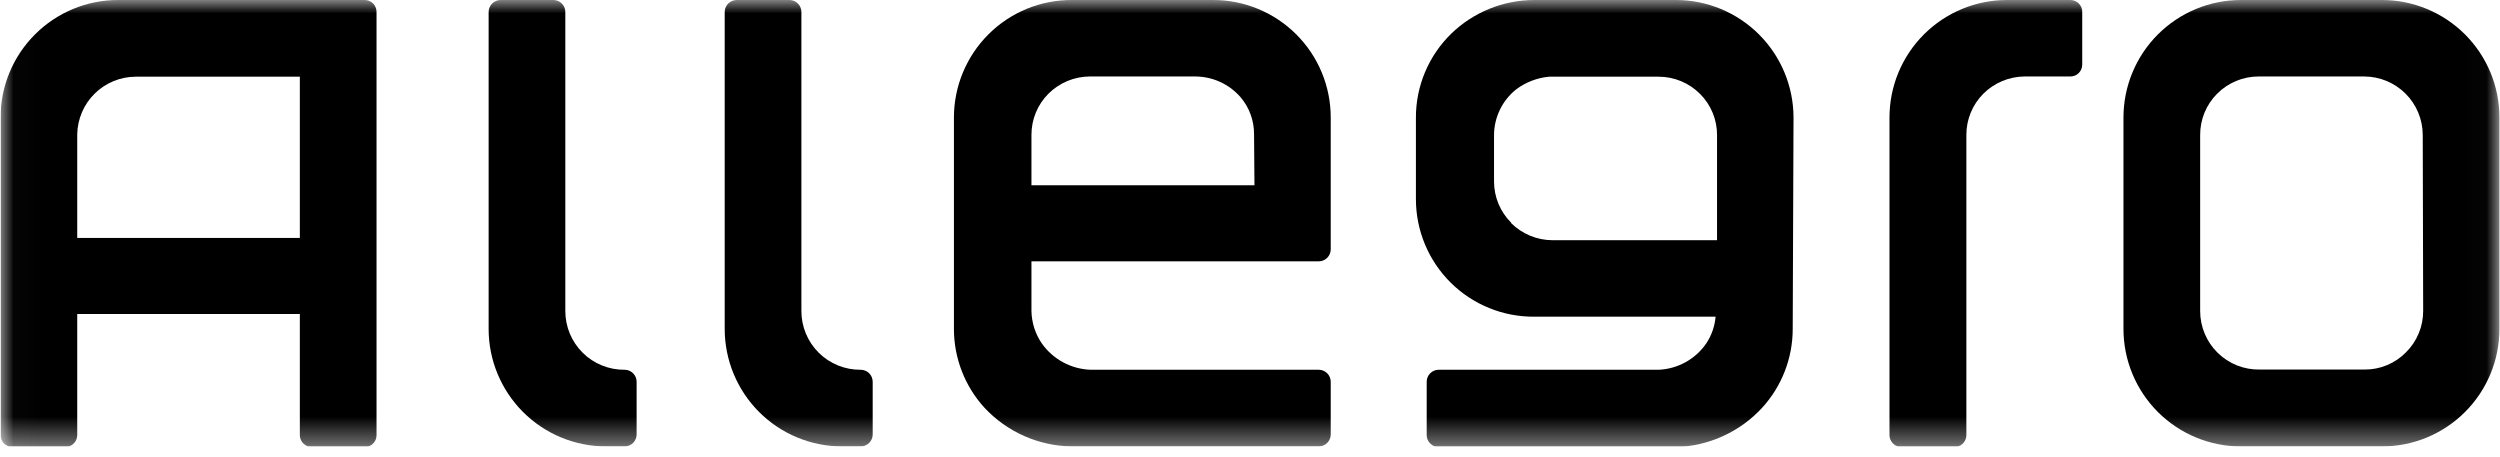 <svg width="93" height="17" viewBox="0 0 93 17" fill="none" xmlns="http://www.w3.org/2000/svg">
<g clip-path="url(#clip0_52_33920)">
<mask id="mask0_52_33920" style="mask-type:luminance" maskUnits="userSpaceOnUse" x="0" y="0" width="93" height="17">
<path d="M92.979 0H0.021V16.607H92.979V0Z" fill="white"/>
</mask>
<g mask="url(#mask0_52_33920)">
<path d="M77.02 6.79948e-06H74.668C74.093 -0.001 73.524 0.111 72.993 0.331C72.462 0.55 71.979 0.872 71.572 1.278C71.165 1.684 70.843 2.166 70.622 2.697C70.402 3.228 70.289 3.797 70.289 4.372V16.191C70.291 16.308 70.339 16.42 70.422 16.502C70.506 16.584 70.619 16.63 70.736 16.63H72.702C72.819 16.63 72.932 16.584 73.016 16.502C73.099 16.42 73.147 16.308 73.149 16.191V5.027C73.147 4.741 73.202 4.457 73.311 4.192C73.419 3.928 73.579 3.687 73.781 3.485C74.191 3.077 74.745 2.847 75.323 2.845H77.02C77.136 2.845 77.248 2.799 77.33 2.716C77.413 2.634 77.459 2.522 77.459 2.405V0.447C77.46 0.389 77.449 0.331 77.428 0.277C77.406 0.222 77.374 0.173 77.333 0.131C77.292 0.09 77.243 0.057 77.189 0.034C77.136 0.012 77.078 -2.18335e-06 77.02 6.79948e-06Z" fill="black"/>
<path d="M23.235 13.755C22.946 13.758 22.659 13.703 22.391 13.594C22.123 13.486 21.88 13.325 21.675 13.121C21.47 12.917 21.307 12.675 21.196 12.408C21.086 12.14 21.029 11.854 21.03 11.565V0.447C21.03 0.33 20.984 0.217 20.902 0.134C20.82 0.05 20.708 0.002 20.591 0L18.625 0C18.506 0 18.392 0.047 18.308 0.131C18.225 0.215 18.177 0.329 18.177 0.447V12.236C18.177 13.395 18.638 14.507 19.458 15.327C20.278 16.147 21.39 16.607 22.549 16.607H23.235C23.352 16.607 23.465 16.561 23.549 16.479C23.632 16.397 23.68 16.285 23.682 16.168V14.202C23.682 14.083 23.635 13.969 23.551 13.886C23.468 13.802 23.354 13.755 23.235 13.755Z" fill="black"/>
<path d="M32.017 13.755C31.728 13.758 31.441 13.703 31.173 13.594C30.905 13.486 30.662 13.325 30.456 13.121C30.251 12.917 30.088 12.675 29.978 12.408C29.867 12.14 29.811 11.854 29.812 11.565V0.447C29.812 0.33 29.766 0.217 29.684 0.134C29.601 0.05 29.49 0.002 29.372 0L27.406 0C27.288 0 27.174 0.047 27.09 0.131C27.006 0.215 26.959 0.329 26.959 0.447V12.236C26.959 12.81 27.072 13.378 27.292 13.909C27.512 14.439 27.834 14.921 28.24 15.327C28.645 15.733 29.127 16.055 29.658 16.274C30.188 16.494 30.757 16.607 31.331 16.607H32.017C32.134 16.607 32.247 16.561 32.33 16.479C32.414 16.397 32.462 16.285 32.464 16.168V14.202C32.464 14.083 32.417 13.969 32.333 13.886C32.249 13.802 32.136 13.755 32.017 13.755Z" fill="black"/>
<path d="M13.567 6.79948e-06H4.4C3.825 -0.001 3.256 0.111 2.725 0.331C2.193 0.55 1.711 0.872 1.304 1.278C0.897 1.684 0.574 2.166 0.354 2.697C0.134 3.228 0.021 3.797 0.021 4.372L0.021 16.191C0.023 16.308 0.071 16.42 0.154 16.502C0.238 16.584 0.351 16.63 0.468 16.63H2.434C2.55 16.628 2.661 16.581 2.743 16.499C2.825 16.417 2.871 16.307 2.873 16.191V11.681H11.154V16.191C11.156 16.308 11.204 16.42 11.288 16.502C11.371 16.584 11.484 16.63 11.601 16.63H13.567C13.684 16.63 13.796 16.584 13.878 16.502C13.96 16.419 14.007 16.307 14.007 16.191V0.447C14.008 0.389 13.997 0.331 13.975 0.277C13.954 0.222 13.921 0.173 13.881 0.131C13.84 0.09 13.791 0.057 13.737 0.034C13.683 0.012 13.626 -2.18335e-06 13.567 6.79948e-06ZM2.873 8.851V4.996C2.884 4.425 3.117 3.881 3.523 3.481C3.93 3.08 4.477 2.855 5.048 2.853H11.154V8.851H2.873Z" fill="black"/>
<path d="M45.124 0H39.889C39.312 -0.004 38.74 0.106 38.206 0.324C37.672 0.542 37.187 0.863 36.778 1.27C36.369 1.676 36.044 2.159 35.822 2.692C35.601 3.224 35.486 3.795 35.486 4.372V12.236C35.486 13.319 35.89 14.364 36.62 15.165C37.036 15.612 37.538 15.97 38.096 16.218C38.654 16.465 39.255 16.598 39.866 16.607H49.056C49.173 16.607 49.286 16.561 49.37 16.479C49.453 16.397 49.501 16.285 49.503 16.168V14.202C49.503 14.083 49.456 13.969 49.372 13.886C49.288 13.802 49.175 13.755 49.056 13.755H40.575C40.217 13.744 39.866 13.649 39.55 13.479C39.234 13.309 38.962 13.069 38.755 12.775C38.511 12.419 38.377 11.998 38.37 11.565V9.722H49.056C49.175 9.722 49.288 9.675 49.372 9.591C49.456 9.507 49.503 9.394 49.503 9.275V4.372C49.503 3.797 49.39 3.228 49.17 2.697C48.95 2.166 48.627 1.684 48.22 1.278C47.813 0.872 47.33 0.55 46.799 0.331C46.268 0.111 45.699 -0.001 45.124 0ZM46.666 6.893H38.37V5.027C38.368 4.741 38.423 4.457 38.531 4.193C38.64 3.928 38.8 3.687 39.002 3.485C39.412 3.077 39.966 2.847 40.544 2.845H44.469C44.787 2.847 45.102 2.916 45.392 3.049C45.682 3.182 45.94 3.375 46.149 3.616C46.477 4.001 46.654 4.491 46.651 4.996L46.666 6.893Z" fill="black"/>
<path d="M66.719 4.372C66.717 3.211 66.255 2.1 65.434 1.28C64.613 0.46 63.5 -1.79792e-06 62.34 0L57.074 0C55.923 0.002 54.818 0.449 53.99 1.249C53.573 1.655 53.241 2.14 53.014 2.677C52.788 3.213 52.671 3.789 52.672 4.372V7.409C52.672 7.986 52.786 8.557 53.008 9.089C53.229 9.622 53.554 10.105 53.963 10.511C54.372 10.918 54.858 11.239 55.392 11.457C55.926 11.675 56.498 11.785 57.074 11.781H63.82C63.79 12.136 63.67 12.478 63.473 12.775C63.274 13.065 63.01 13.304 62.702 13.474C62.395 13.644 62.051 13.74 61.7 13.755H53.512C53.395 13.757 53.283 13.805 53.201 13.888C53.119 13.972 53.073 14.084 53.073 14.202V16.191C53.075 16.307 53.122 16.417 53.204 16.499C53.286 16.581 53.396 16.628 53.512 16.63H62.332C62.94 16.615 63.539 16.477 64.093 16.225C64.646 15.974 65.144 15.613 65.555 15.165C66.285 14.364 66.689 13.319 66.689 12.236L66.719 4.372ZM56.218 8.288C56.015 8.086 55.853 7.846 55.743 7.582C55.633 7.317 55.578 7.033 55.578 6.746V5.027C55.579 4.699 55.654 4.376 55.797 4.081C55.939 3.786 56.147 3.527 56.404 3.323C56.761 3.056 57.185 2.893 57.629 2.853H61.7C62.279 2.853 62.833 3.083 63.242 3.493C63.444 3.695 63.605 3.935 63.713 4.2C63.822 4.465 63.876 4.748 63.874 5.035V8.936H57.753C57.175 8.934 56.62 8.704 56.211 8.296" fill="black"/>
<path d="M88.6 6.79948e-06H83.365C82.206 6.79948e-06 81.094 0.461 80.274 1.28C79.454 2.1 78.993 3.212 78.993 4.372V12.236C78.993 13.395 79.454 14.507 80.274 15.327C81.094 16.147 82.206 16.607 83.365 16.607H88.6C89.175 16.608 89.744 16.496 90.275 16.277C90.806 16.057 91.289 15.736 91.696 15.329C92.103 14.924 92.425 14.441 92.646 13.91C92.866 13.379 92.979 12.81 92.979 12.236V4.372C92.979 3.797 92.866 3.228 92.646 2.697C92.425 2.166 92.103 1.684 91.696 1.278C91.289 0.872 90.806 0.55 90.275 0.331C89.744 0.111 89.175 -0.001 88.6 6.79948e-06ZM90.142 11.565C90.143 11.851 90.087 12.136 89.977 12.4C89.867 12.665 89.706 12.905 89.502 13.107C89.301 13.312 89.061 13.474 88.796 13.584C88.531 13.694 88.247 13.75 87.96 13.747H84.059C83.769 13.752 83.482 13.699 83.213 13.592C82.944 13.484 82.7 13.324 82.494 13.121C82.287 12.918 82.124 12.675 82.013 12.408C81.902 12.141 81.845 11.854 81.846 11.565V5.027C81.844 4.741 81.899 4.457 82.007 4.192C82.116 3.928 82.276 3.687 82.478 3.485C82.887 3.076 83.442 2.845 84.02 2.845H87.952C88.528 2.847 89.08 3.077 89.487 3.484C89.895 3.891 90.124 4.443 90.126 5.019L90.142 11.565Z" fill="black"/>
</g>
</g>
<defs>
<clipPath id="clip0_52_33920">
<rect width="92.709" height="16.562" fill="white" transform="translate(0.021) scale(1.003)"/>
</clipPath>
</defs>
</svg>
